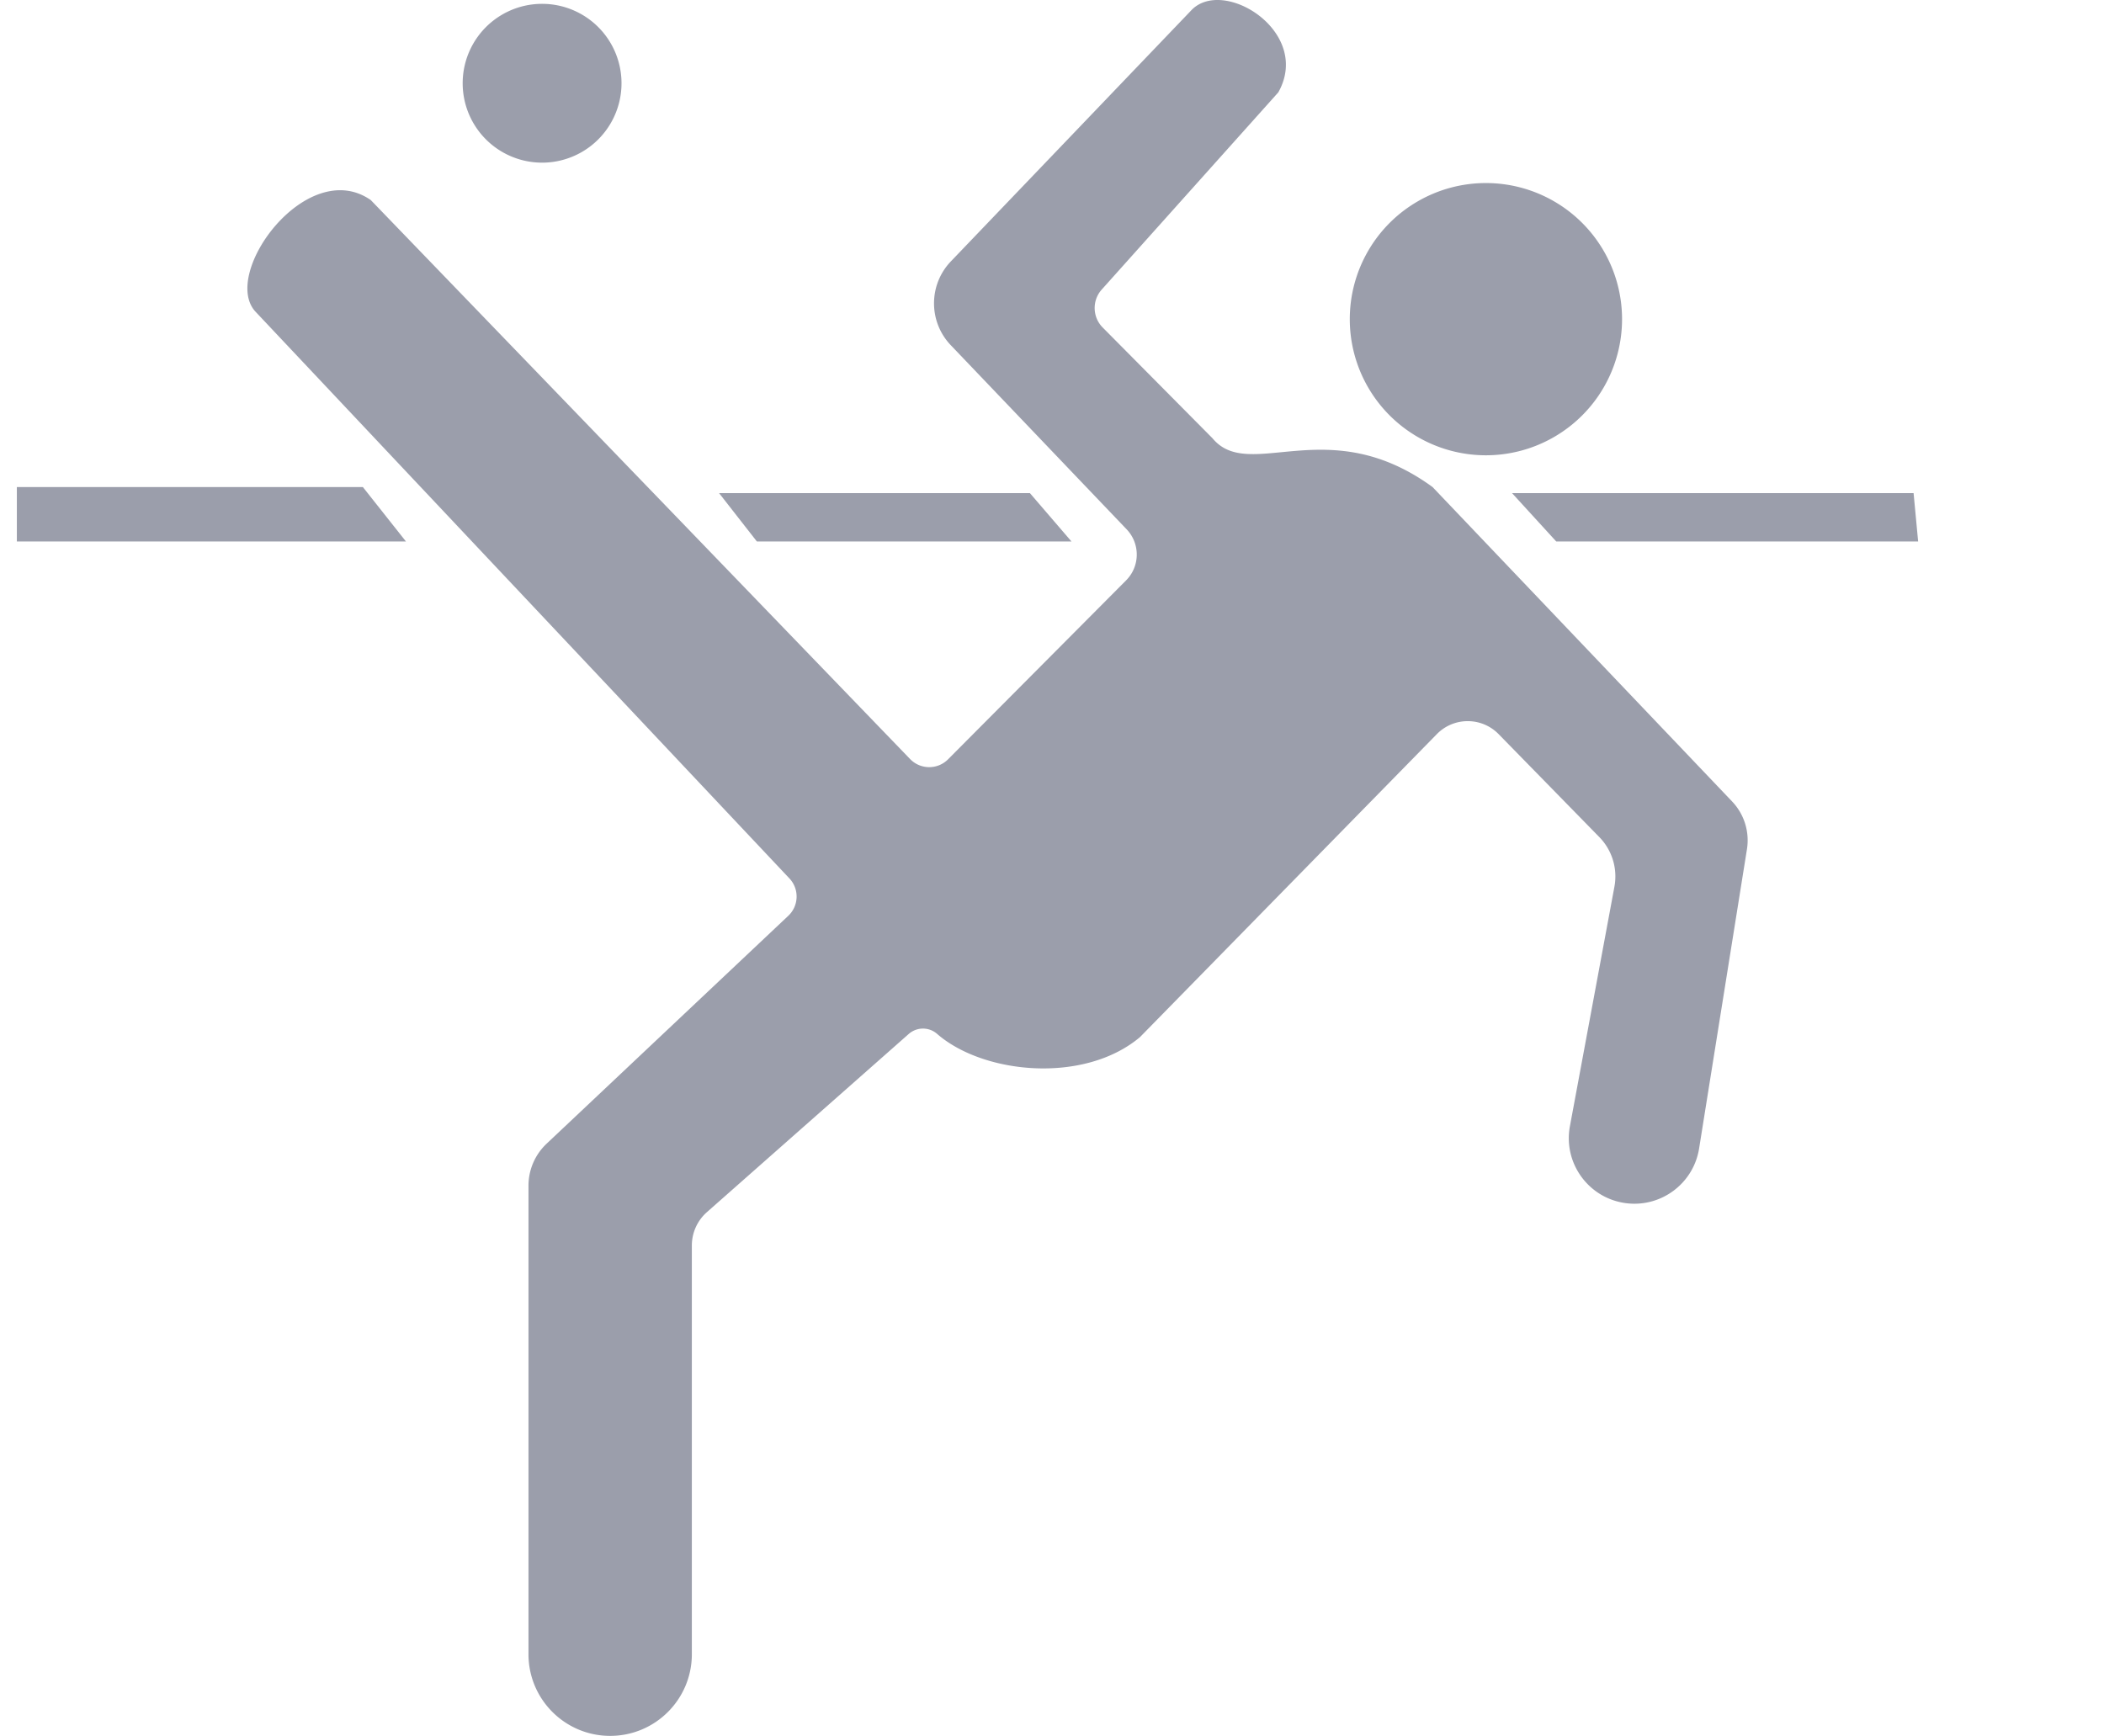 <?xml version="1.0" standalone="no"?><!DOCTYPE svg PUBLIC "-//W3C//DTD SVG 1.1//EN" "http://www.w3.org/Graphics/SVG/1.1/DTD/svg11.dtd"><svg t="1710471864243" class="icon" viewBox="0 0 1241 1024" version="1.1" xmlns="http://www.w3.org/2000/svg" p-id="7026" xmlns:xlink="http://www.w3.org/1999/xlink" width="242.383" height="200"><path d="M876.437 188.279m-80.295 0a80.295 80.295 0 1 0 160.591 0 80.295 80.295 0 1 0-160.591 0Z" p-id="7027" fill="#9b9eab"></path><path d="M319.744 49.108m-46.842 0a46.842 46.842 0 1 0 93.684 0 46.842 46.842 0 1 0-93.684 0Z" p-id="7028" fill="#9b9eab"></path><path d="M9.945 287.311h204.081l25.422 32.116h-229.503zM424.125 290.879h183.33l24.537 28.548h-185.561zM891.831 290.879l26.091 28.548h213.45l-2.683-28.548z" p-id="7029" fill="#9b9eab"></path><path d="M559.194 447.92l105.022-105.564c8.248-8.293 8.384-21.646 0.307-30.111L560.82 203.655c-13.217-13.84-13.208-35.64 0.027-49.462L702.467 6.286c18.737-20.408 71.596 12.377 51.522 48.179l-104.164 116.351c-5.755 6.432-5.511 16.234 0.569 22.369l64.784 65.362c21.854 26.316 68.027-16.28 129.803 28.774l176.654 185.453a33.253 33.253 0 0 1 8.763 28.205l-28.223 176.536c-3.325 20.769-22.631 35.071-43.463 32.198-21.854-3.017-36.76-23.669-32.731-45.36l26.253-141.303a33.167 33.167 0 0 0-8.89-29.234l-59.399-60.737c-10.001-10.227-26.452-10.227-36.453-0.018L672.365 611.826c-32.902 27.654-92.347 21.881-119.657-1.951-4.797-4.192-11.97-4.12-16.749 0.099L416.943 715.059a26.244 26.244 0 0 0-8.872 19.676v241.085c0 26.606-21.564 48.179-48.179 48.179-26.606 0-48.179-21.574-48.179-48.179V699.439c0-9.368 3.867-18.33 10.678-24.754L464.968 540.222c6.261-5.908 6.559-15.774 0.65-22.043L150.453 183.599c-20.074-22.748 30.779-91.669 68.253-65.57L536.79 447.748c6.107 6.324 16.207 6.405 22.405 0.172z" p-id="7030" fill="#9b9eab"></path></svg>
